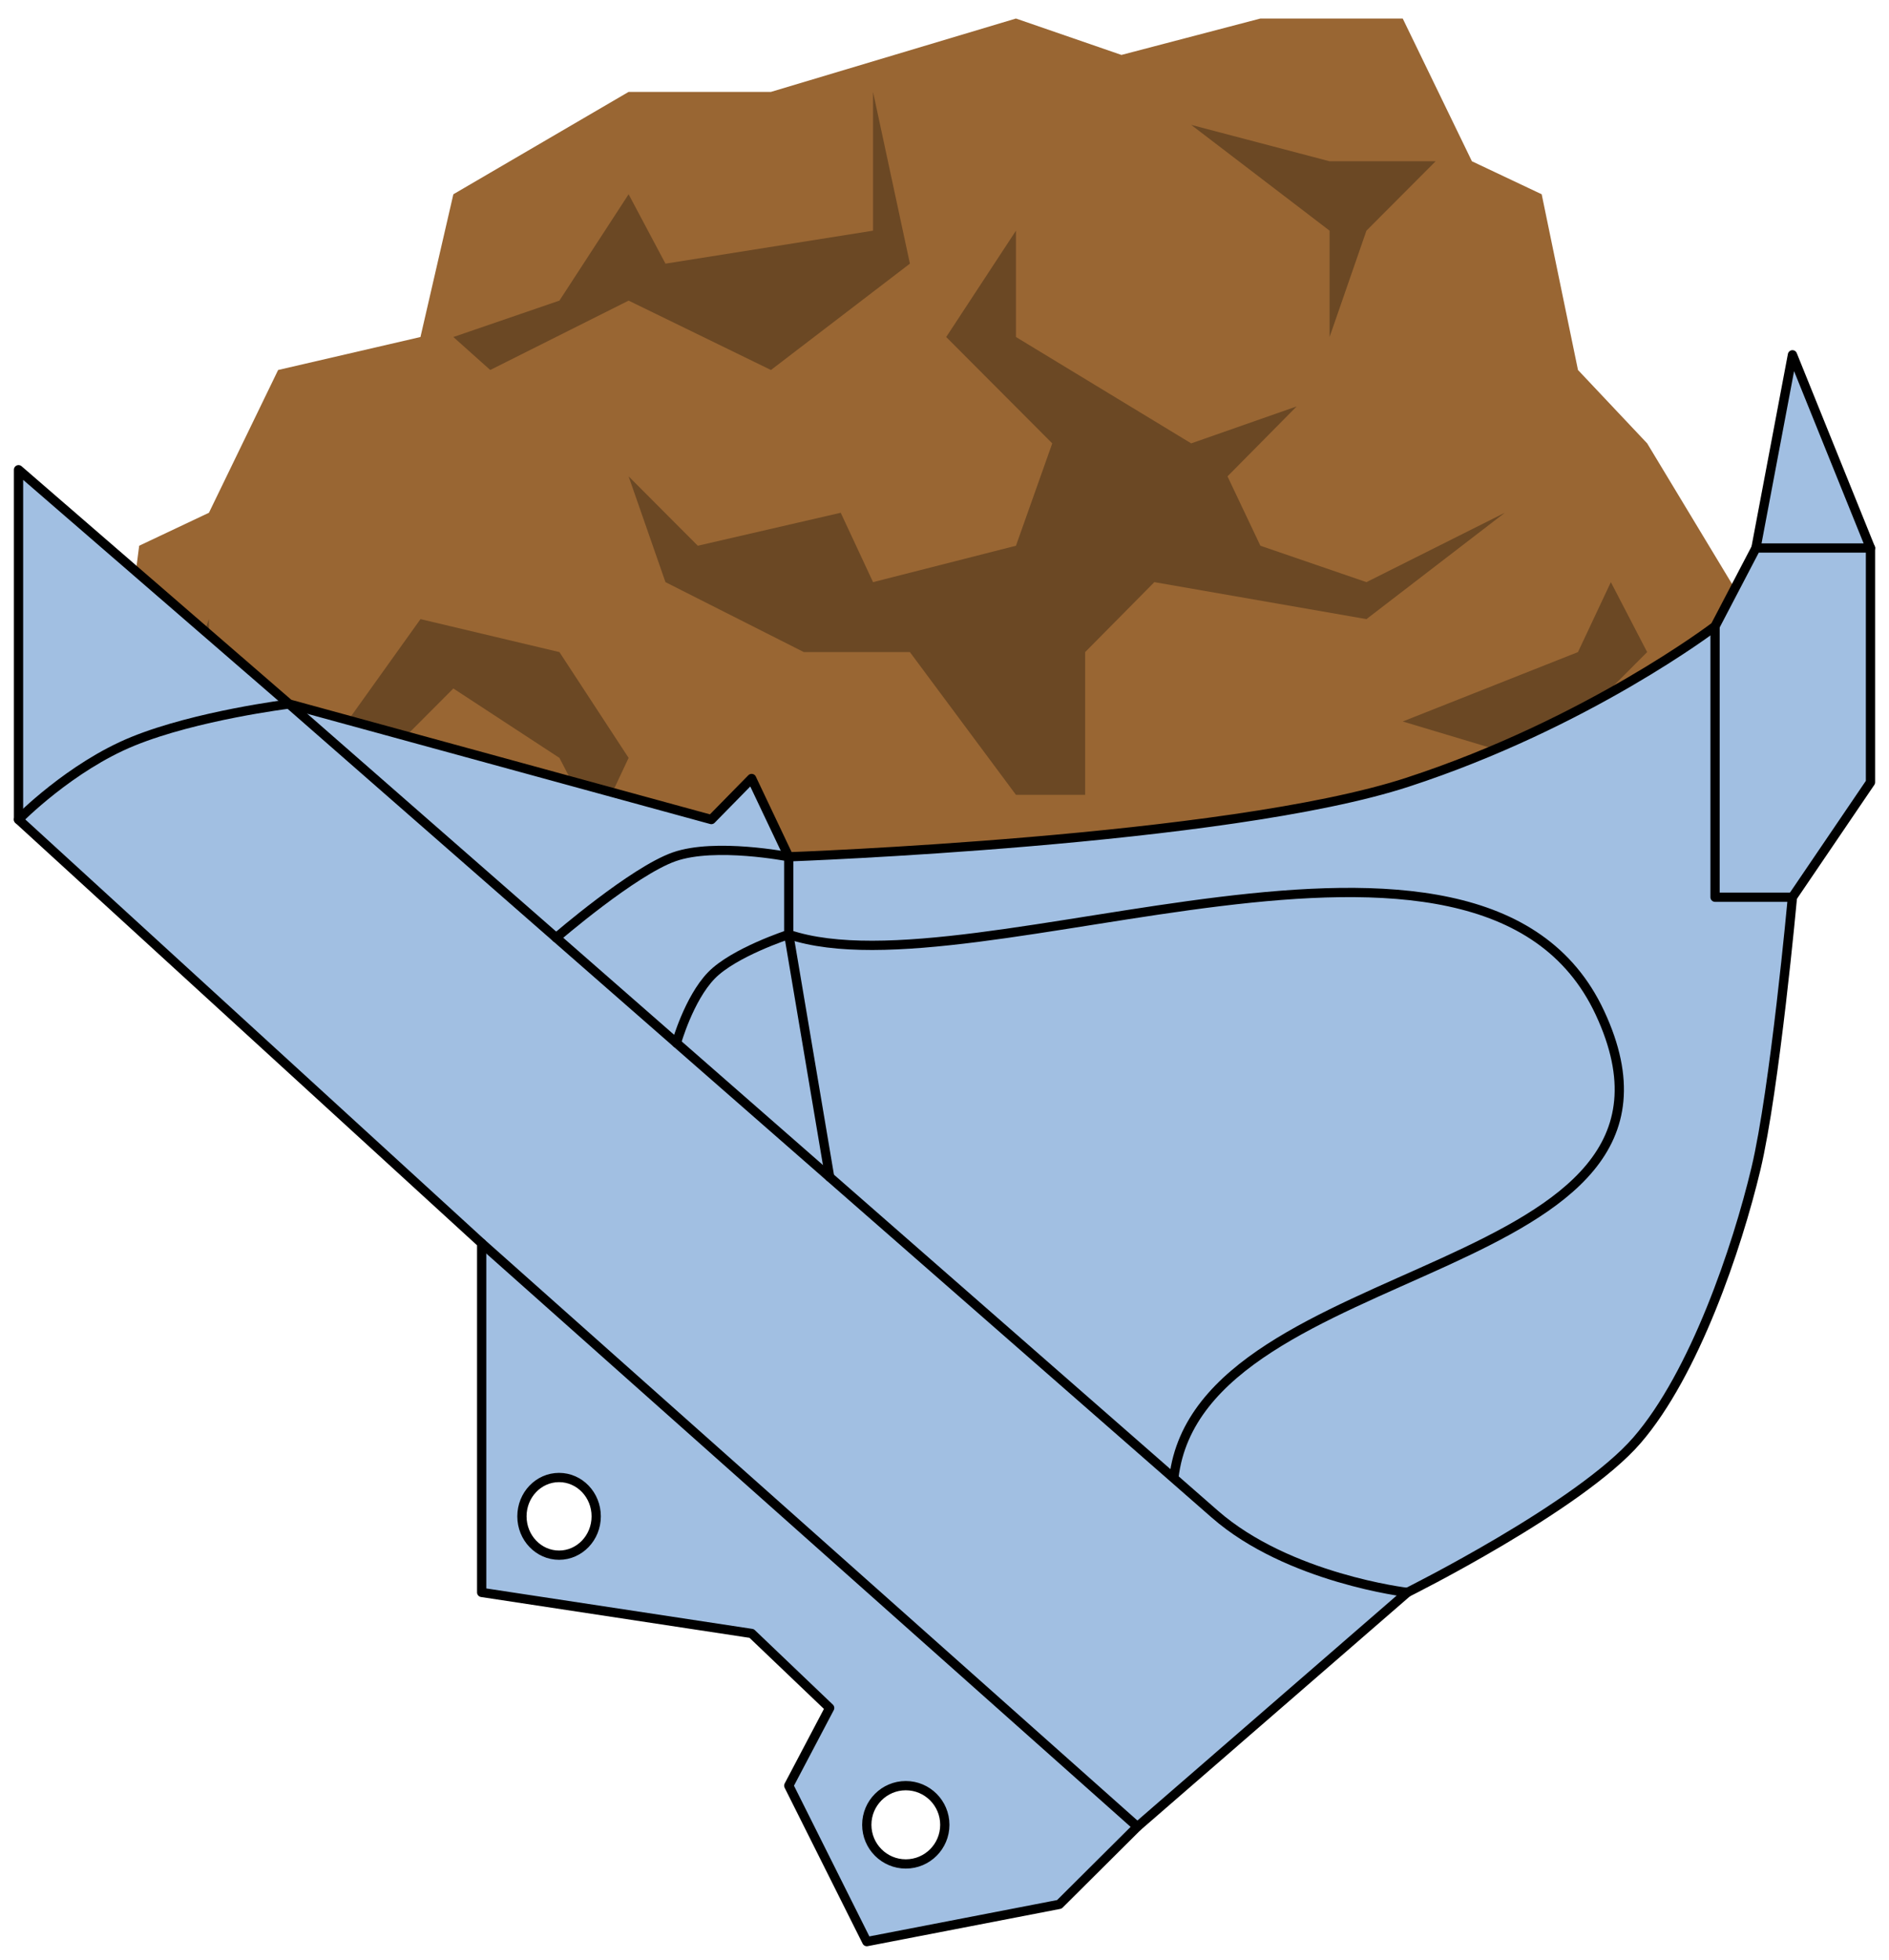 <?xml version="1.0" encoding="utf-8"?>
<!-- Generator: Adobe Illustrator 15.1.0, SVG Export Plug-In . SVG Version: 6.00 Build 0)  -->
<!DOCTYPE svg PUBLIC "-//W3C//DTD SVG 1.1//EN" "http://www.w3.org/Graphics/SVG/1.1/DTD/svg11.dtd">
<svg version="1.1" id="Layer_1" xmlns="http://www.w3.org/2000/svg" preserveAspectRatio="none"  x="0px" y="0px"
       viewBox="0 0 102 105.802" xmlns:agg="http://www.example.com">
	 
<agg:params>
	<agg:param type="C" name="color" description="Color" cssAttributes="fill" classes="color"/>
	<agg:param  type="C" name="loadColor" classes="load" description="Load Color" cssAttributes="fill"/>
	<agg:param type="C" name="strokeColor" description="Stroke Color" cssAttributes="stroke" classes="color,stroked"/>
	<agg:param name="state" description="State" type="state">
		<agg:state name="loaded" description="Loaded">
			<agg:param attributes="visibility" ids="load" value="visible"/>
		</agg:state>
		<agg:state name="empty" description="Empty">
			<agg:param attributes="visibility" ids="load" value="hidden"/>
		</agg:state>
	</agg:param>
</agg:params>

<style type="text/css" >
<![CDATA[

	.color,.stroked,.dashed{
		stroke-width:0.5;
		stroke-linecap:round;
		stroke-linejoin:round;
		stroke: #000000;
	}
	
	.color {
		fill:   #A1BFE2;
	}
	
	.load {
		fill:   #996633;
	}
	
	.stroked,.dashed{
		fill:none;
	}
	
	.dashed {
		stroke-dasharray:1.417,1.417;
	}

      ]]>
</style>

<g id="load">
  <polygon class="load" points="83.246,10.486 79.479,8.705 75.743,1 68.057,1 60.554,2.965 54.858,1 41.629,4.96 33.943,4.96 24.48,10.486 22.704,18.191
      15.018,19.971 11.282,27.677 7.515,29.457 5.555,44.684 13.058,46.648 32.167,46.648 41.629,48.429 54.858,46.648 64.321,46.648
      75.743,48.429 90.932,46.648 96.444,42.903 94.668,33.417 88.942,23.932 85.206,19.971 83.246,10.486 "/>
  <path opacity="0.3" d="M88.942,42.903l-13.199-3.96l9.462-3.745l1.776-3.776l1.96,3.776
      l-3.736,3.745L88.942,42.903L88.942,42.903z M64.321,6.741l7.472,5.71v5.74l1.99-5.74l3.736-3.746h-5.726L64.321,6.741L64.321,6.741
      z M24.48,18.191l1.991,1.78l7.472-3.745l7.686,3.745l7.503-5.74L47.141,4.96v7.491l-11.208,1.78l-1.99-3.745l-3.736,5.74
      L24.48,18.191L24.48,18.191z M51.092,18.191l5.726,5.741l-1.959,5.525l-7.717,1.965l-1.746-3.745l-7.717,1.78l-3.736-3.745
      l1.99,5.71l7.472,3.776h5.727l5.727,7.705h3.736v-7.705l3.736-3.776l11.453,1.996l7.472-5.741l-7.472,3.745l-5.727-1.965
      l-1.776-3.745l3.736-3.776l-5.696,1.996l-9.462-5.741v-5.74L51.092,18.191L51.092,18.191z M32.167,44.684l1.776-3.776l-3.736-5.71
      l-7.502-1.78l-3.951,5.525h-7.472v-5.525l-1.991,5.525l1.991,3.96l9.462-1.995l3.736-3.746l5.727,3.746L32.167,44.684L32.167,44.684
      z"/>
</g>
<path class="color" d="M96.787,19.151l-1.971,10.429l-2.209,4.227c0,0-6.874,5.243-16.615,8.418S42.59,46.248,42.59,46.248l-2.005-4.227l-2.175,2.215
	L15.611,38L1,25.354v18.882l25.009,22.87v18.848l14.577,2.215l4.213,4.022l-2.208,4.192l4.213,8.419l10.397-2.011l4.213-4.192
	l14.577-12.645c0,0,9.296-4.625,12.402-8.214s5.404-10.39,6.422-14.656s1.971-14.656,1.971-14.656L101,42.226V29.581L96.787,19.151z
	 M30.188,83.943c-1.107,0-2.005-0.938-2.005-2.096s0.897-2.096,2.005-2.096s2.005,0.938,2.005,2.096S31.295,83.943,30.188,83.943z
	 M48.91,100.61c-1.163,0-2.106-0.946-2.106-2.113s0.943-2.113,2.106-2.113c1.164,0,2.107,0.946,2.107,2.113
	S50.074,100.61,48.91,100.61z"/>
<g class="stroked">
	<path d="M42.59,50.439v-4.192c0,0-3.965-0.779-6.184,0s-6.375,4.368-6.375,4.368"/>
	<path d="M63.386,79.751c1.443-12.109,29.792-10.539,23.003-25.085c-6.419-13.754-33.712-0.844-43.799-4.227"/>
	<path d="M75.992,85.954c0,0-6.424-0.75-10.397-4.226S15.611,38,15.611,38s-4.995,0.616-8.427,2.011C3.789,41.39,1,44.236,1,44.236"/>
	<polyline points="96.787,48.429 92.607,48.429 92.607,33.807 	"/>
	<line x1="94.816" y1="29.581" x2="101" y2="29.581"/>
	<line x1="42.59" y1="50.439" x2="44.799" y2="63.535"/>
	<path d="M36.525,56.297c0,0,0.671-2.388,1.885-3.642s4.18-2.216,4.18-2.216"/>
	<line x1="26.009" y1="67.106" x2="61.415" y2="98.599"/>
</g>
</svg>
